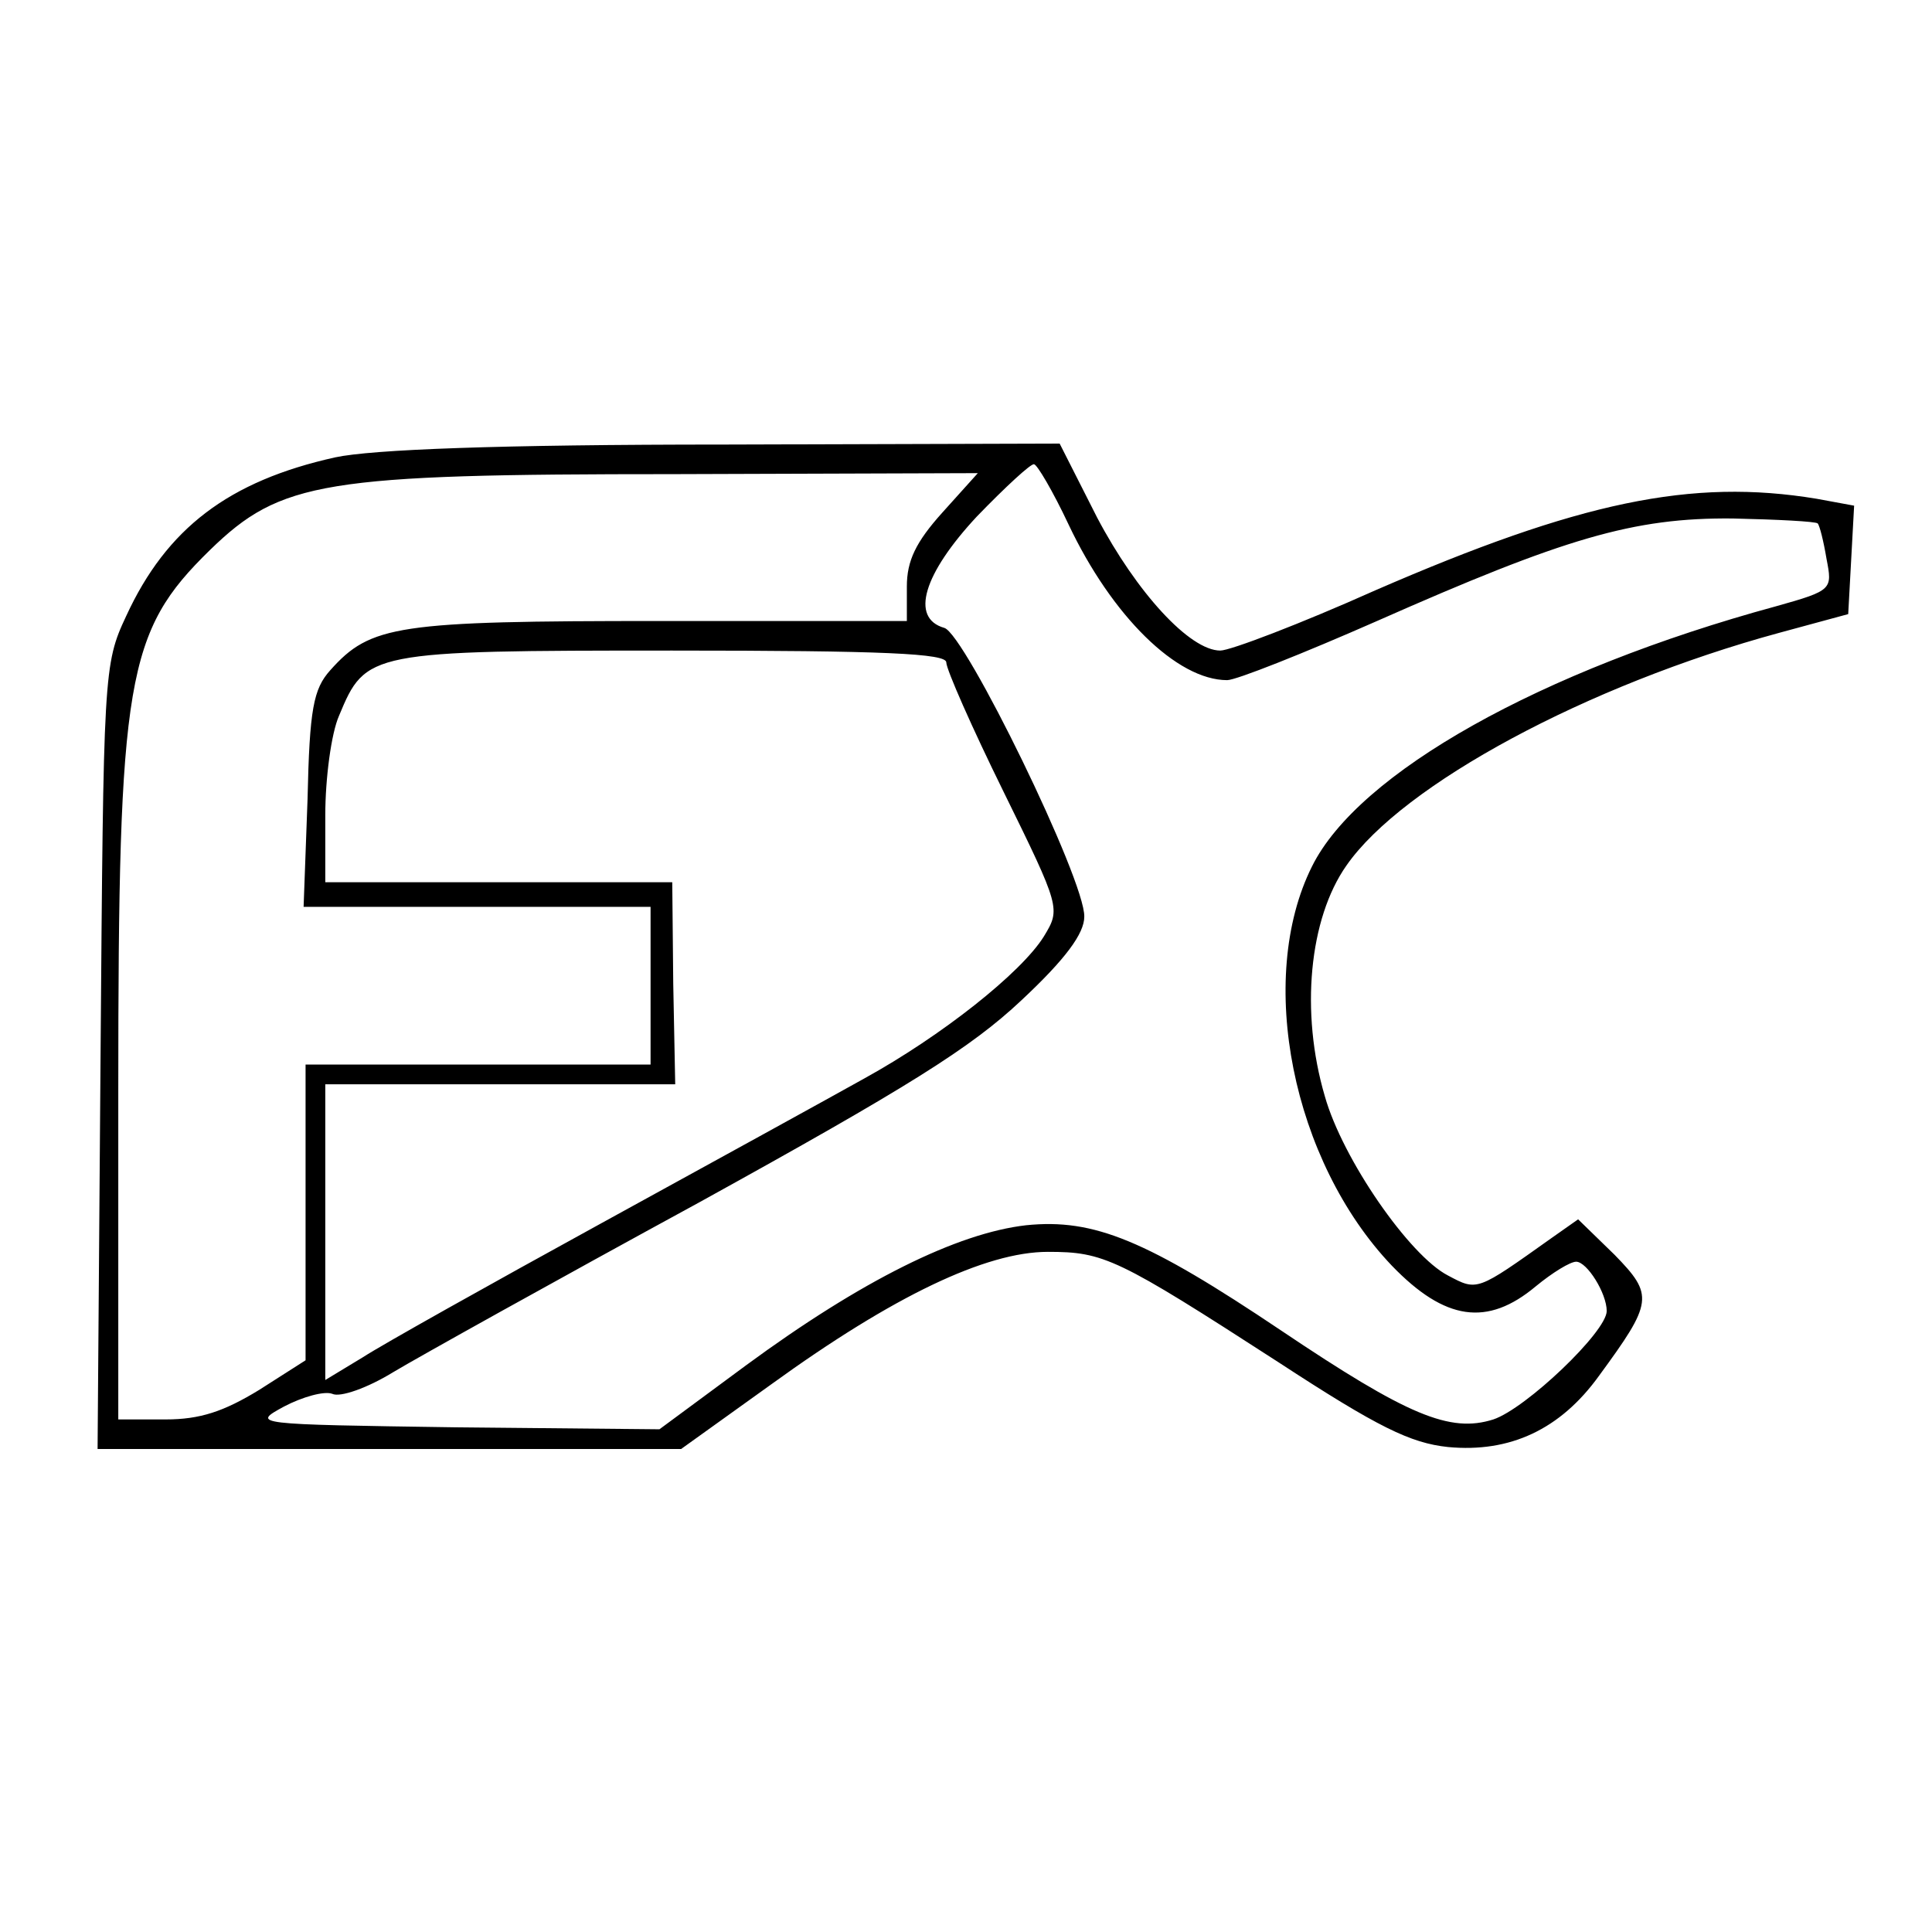 <?xml version="1.0" standalone="no"?>
<!DOCTYPE svg PUBLIC "-//W3C//DTD SVG 20010904//EN"
 "http://www.w3.org/TR/2001/REC-SVG-20010904/DTD/svg10.dtd">
<svg version="1.0" xmlns="http://www.w3.org/2000/svg"
 width="196pt" height="196pt" viewBox="0 0 196 196"
 preserveAspectRatio="xMidYMid meet">
<g transform="translate(0,196) scale(0.1,-0.1)"
fill="#000000" stroke="none">
<path d="M340 1496 c-108 -24 -171 -72 -212 -161 -23 -49 -23 -57 -26 -447
l-3 -398 296 0 296 0 92 66 c123 89 217 134 280 134 57 0 70 -6 234 -112 101
-66 134 -82 172 -86 63 -6 114 18 153 72 55 75 56 82 16 123 l-37 36 -27 -19
c-76 -54 -75 -54 -105 -38 -39 20 -107 118 -125 182 -25 85 -16 180 22 234 57
82 244 183 439 236 l70 19 3 55 3 55 -38 7 c-127 21 -241 -3 -448 -93 -76 -34
-147 -61 -157 -61 -31 0 -85 59 -125 135 l-38 75 -340 -1 c-229 0 -358 -5
-395 -13z m744 -68 c44 -93 110 -158 161 -158 9 0 77 27 152 60 190 84 260
105 361 104 45 -1 84 -3 86 -5 2 -2 6 -18 9 -36 6 -31 6 -32 -51 -48 -239 -65
-424 -169 -471 -264 -57 -114 -20 -299 81 -405 54 -56 97 -62 146 -21 17 14
35 25 41 25 11 0 31 -32 31 -50 0 -21 -82 -99 -115 -110 -44 -14 -87 4 -215
90 -137 92 -190 114 -259 107 -70 -8 -167 -56 -284 -142 l-88 -65 -207 2
c-206 3 -207 3 -174 21 19 10 41 16 49 13 8 -4 36 6 62 22 25 15 165 93 310
172 212 117 276 157 327 205 45 42 64 68 64 85 1 37 -121 287 -142 293 -35 10
-21 55 33 113 29 30 55 54 58 53 3 0 19 -27 35 -61z m-128 12 c-27 -30 -36
-49 -36 -75 l0 -35 -250 0 c-267 0 -294 -4 -335 -50 -17 -19 -21 -39 -23 -131
l-4 -109 176 0 176 0 0 -80 0 -80 -175 0 -175 0 0 -150 0 -150 -47 -30 c-36
-22 -60 -30 -95 -30 l-48 0 0 334 c0 418 8 465 93 548 72 70 115 77 471 77
l308 1 -36 -40z m4 -152 c0 -7 26 -66 58 -131 58 -118 58 -119 41 -147 -23
-37 -104 -101 -182 -144 -34 -19 -154 -85 -267 -147 -113 -62 -222 -123 -242
-136 l-38 -23 0 150 0 150 178 0 177 0 -2 102 -1 103 -176 0 -176 0 0 68 c0
37 6 83 14 101 27 65 30 66 338 66 216 0 278 -3 278 -12z"/>
</g>
</svg>
